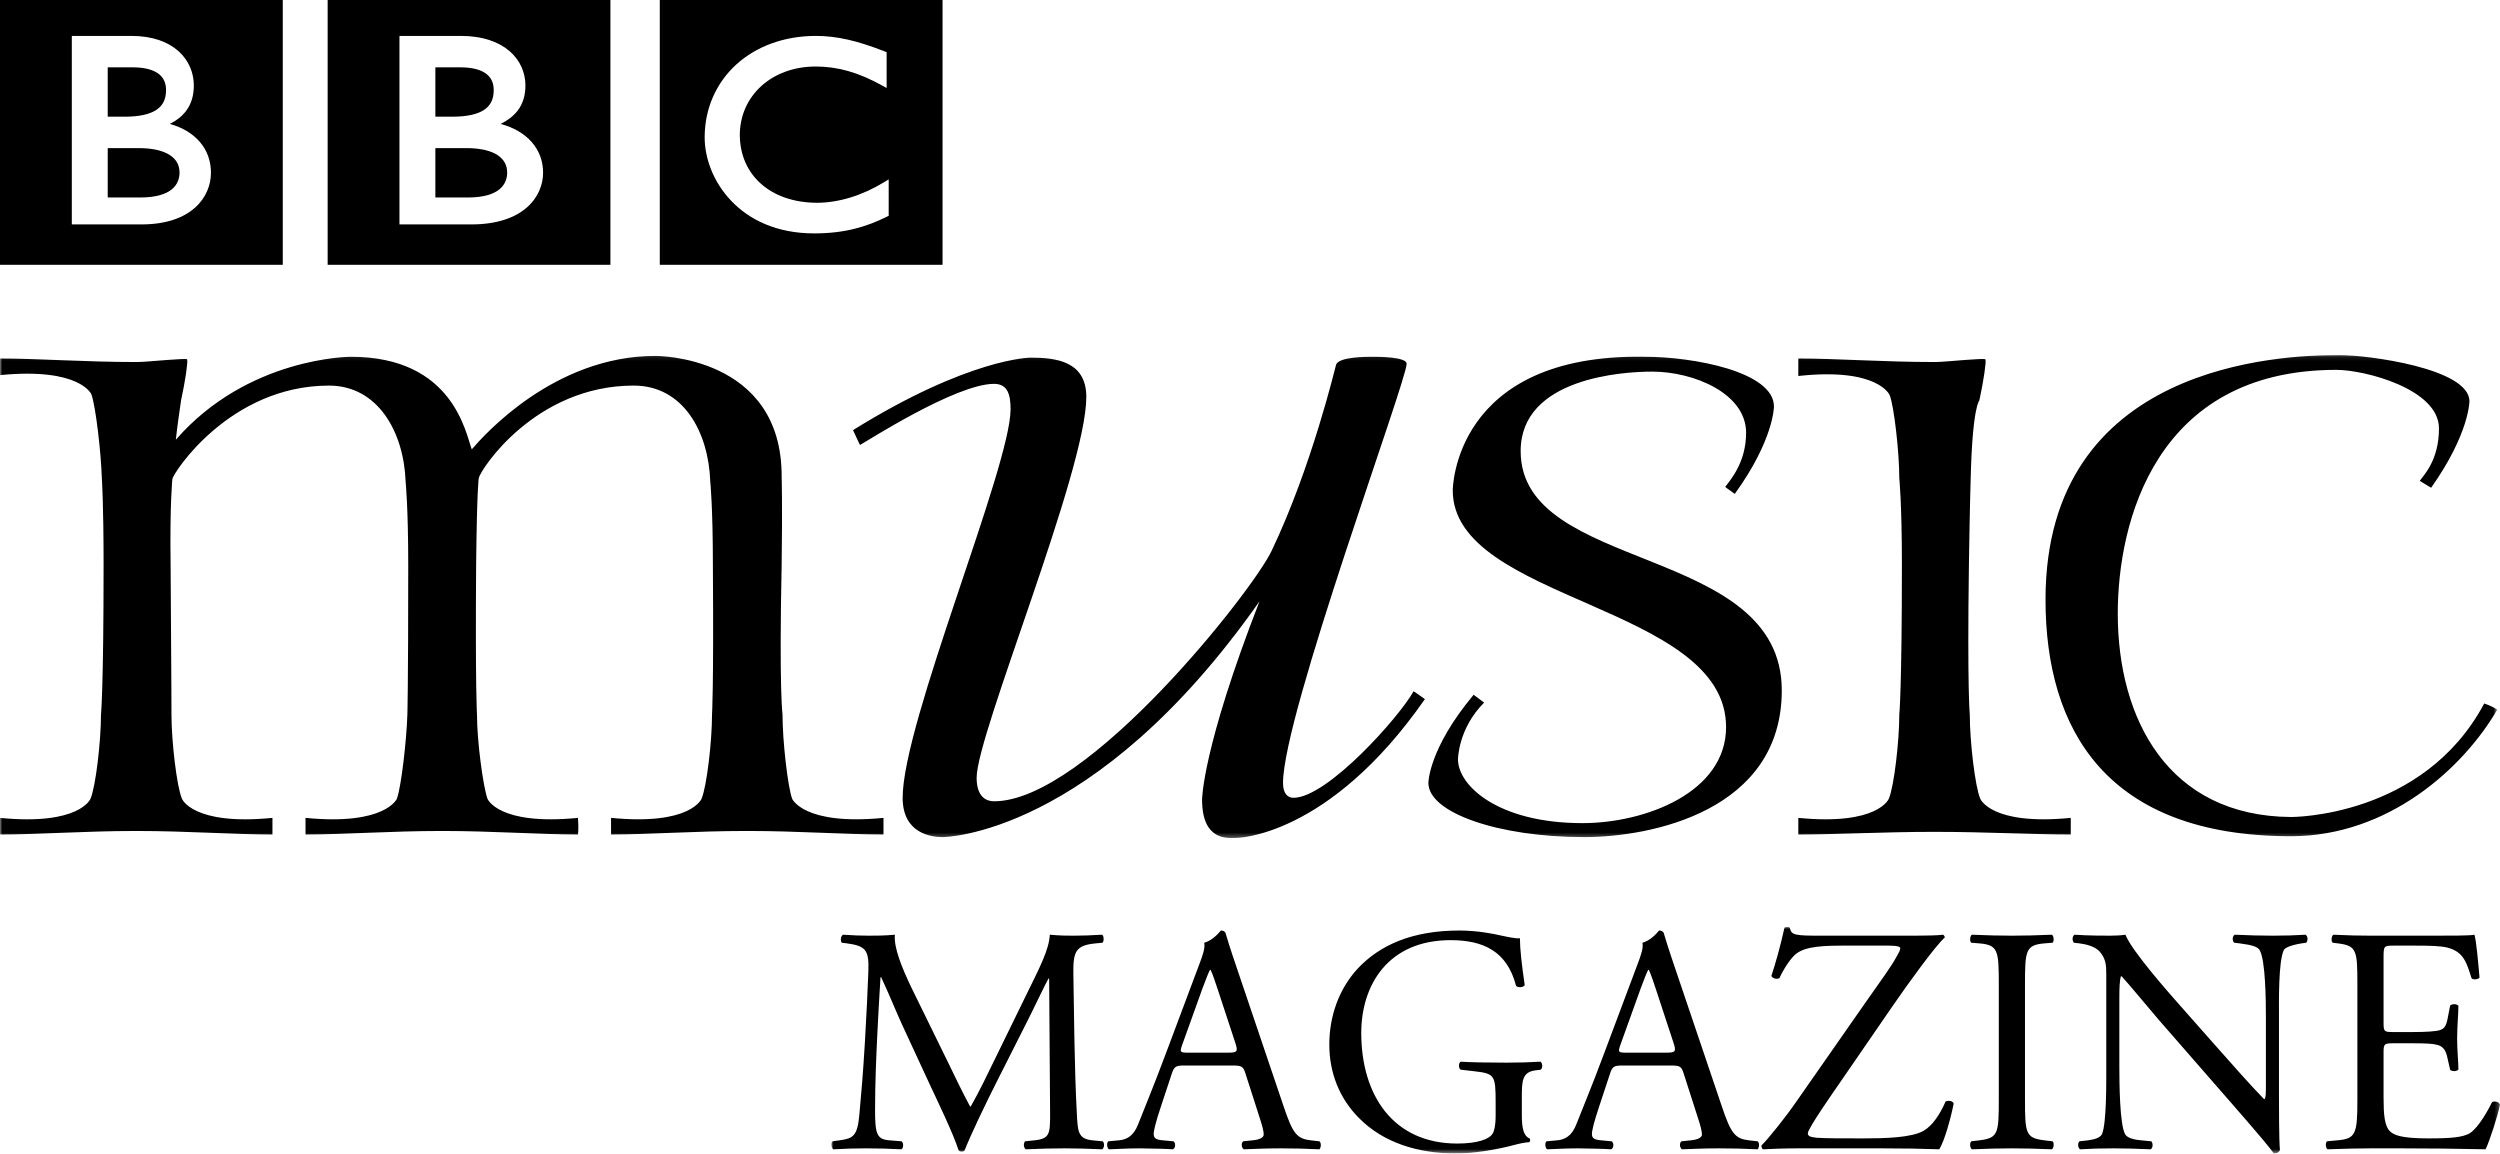 <?xml version="1.0" encoding="UTF-8"?>
<svg width="557px" height="257px" viewBox="0 0 557 257" version="1.1" xmlns="http://www.w3.org/2000/svg" xmlns:xlink="http://www.w3.org/1999/xlink">
    <!-- Generator: Sketch 48.2 (47327) - http://www.bohemiancoding.com/sketch -->
    <title>Music blk@2x</title>
    <desc>Created with Sketch.</desc>
    <defs>
        <polygon id="path-1" points="0 0.099 556.394 0.099 556.394 107.714 0 107.714"></polygon>
        <polygon id="path-3" points="0 0 371.765 0 371.765 50.487 0 50.487"></polygon>
    </defs>
    <g id="Logos" stroke="none" stroke-width="1" fill="none" fill-rule="evenodd">
        <g id="Music-blk">
            <g id="Page-1" transform="translate(0, 79)">
                <g id="Group-3">
                    <mask id="mask-2" fill="white">
                        <use xlink:href="#path-1"></use>
                    </mask>
                    <g id="Clip-2"></g>
                    <path d="M471.839,57.692 C471.839,81.236 483.086,102.835 510.43,103.029 C510.43,103.029 539.909,103.223 553.483,77.735 C554.647,78.123 555.811,78.707 556.394,79.097 C548.83,92.134 532.151,107.31 510.43,107.31 C469.317,107.31 455.742,83.572 455.742,54.58 C455.742,2.044 508.104,0.099 521.291,0.099 C527.304,0.099 550.188,3.017 550.188,10.41 C550.188,10.41 550.188,17.609 541.655,29.674 C539.328,28.312 539.134,28.117 539.134,28.117 C539.911,26.95 543.401,23.64 543.401,16.443 C543.401,7.687 526.915,3.405 520.516,3.405 C480.177,3.405 471.839,37.458 471.839,57.692 M439.065,27.727 C439.452,11.577 441.002,10.217 441.002,10.217 C441.972,5.741 442.554,1.655 442.36,1.07 C442.167,0.681 433.44,1.655 431.305,1.655 L430.724,1.655 C419.67,1.655 409.392,0.876 400.665,0.876 L400.665,4.769 C418.507,2.823 421.028,9.048 421.028,9.048 C421.997,11.577 423.162,21.696 423.162,27.533 C423.162,27.533 423.743,33.175 423.743,46.797 C423.743,74.621 423.162,80.265 423.162,80.265 C423.162,86.102 421.998,96.219 420.834,98.945 C420.834,98.945 418.507,104.977 400.665,103.224 L400.665,106.922 C409.392,106.922 419.67,106.338 430.724,106.338 L431.305,106.338 C442.36,106.338 452.639,106.922 461.366,106.922 L461.366,103.224 C443.524,104.975 441.197,98.945 441.197,98.945 C440.034,96.221 438.87,86.102 438.87,80.265 C438.87,80.265 438.287,74.621 438.675,46.797 C438.87,33.565 439.065,27.727 439.065,27.727 M366.533,0.488 C377.201,0.488 395.236,3.796 395.236,11.578 C395.236,11.578 395.236,18.971 386.509,31.036 C384.57,29.674 384.376,29.479 384.376,29.479 C385.539,27.923 389.031,24.031 389.031,17.416 C389.031,8.66 377.393,3.796 368.085,3.796 C361.686,3.796 338.802,5.158 338.802,21.503 C338.802,48.745 396.98,42.128 396.98,74.817 C396.98,101.669 367.892,107.507 352.959,107.507 C333.759,107.507 318.244,102.058 318.244,95.443 C318.244,95.443 318.244,87.855 328.329,75.79 L330.657,77.542 C324.839,83.378 324.839,90.19 324.839,90.19 C324.839,96.027 333.76,104.394 352.571,104.394 C366.534,104.394 384.57,97.582 384.57,82.99 C384.57,55.75 323.674,54.971 323.674,30.26 C323.674,30.257 323.674,-0.291 366.533,0.488 M190.054,16.831 C216.041,0.682 229.618,0.682 229.618,0.682 C235.241,0.682 242.03,1.46 242.03,9.438 C242.03,25.976 217.593,84.546 217.593,94.273 C217.593,98.749 219.921,99.527 221.471,99.527 C242.223,99.527 279.265,52.439 283.335,43.683 C292.257,25.005 297.494,2.823 297.687,2.239 C298.269,0.488 304.474,0.488 305.832,0.488 C306.996,0.488 313.396,0.488 313.396,2.045 C313.396,5.936 285.857,80.265 285.857,95.442 C285.857,97.97 287.02,98.749 288.185,98.749 C295.749,98.749 311.844,80.654 314.947,75.009 C314.947,75.009 316.692,76.178 317.467,76.762 C295.942,107.698 275.385,107.698 275.385,107.698 C273.64,107.698 267.822,108.477 267.822,99.138 C267.822,99.138 267.822,87.853 280.62,54.969 C243.773,107.505 210.028,107.505 210.028,107.505 C207.507,107.505 201.108,106.726 201.108,98.749 C201.108,82.016 225.156,25.005 225.156,12.162 C225.156,9.048 224.573,6.52 221.471,6.52 C212.938,6.52 192.769,19.556 191.606,20.14 C191.606,20.14 191.024,18.971 190.054,16.831 M174.152,27.339 C174.346,0.099 146.032,0.293 146.032,0.293 C123.342,0.293 107.632,18.192 105.112,21.113 C103.754,17.61 101.039,0.488 78.155,0.488 C78.155,0.488 55.271,0.488 39.175,18.973 C39.563,15.276 40.145,11.774 40.338,10.217 C41.308,5.741 41.89,1.657 41.696,1.072 C41.696,0.682 32.775,1.657 30.643,1.657 L30.06,1.657 C19.006,1.657 8.726,0.878 -0.001,0.878 L-0.001,4.575 C17.843,2.824 20.364,8.854 20.364,8.854 C21.333,11.578 22.498,21.697 22.691,27.535 C22.691,27.535 23.079,33.177 23.079,46.797 C23.079,74.621 22.498,80.266 22.498,80.266 C22.498,86.102 21.333,96.221 20.169,98.946 C20.169,98.946 17.843,104.978 -0.001,103.226 L-0.001,106.923 C8.726,106.923 19.006,106.144 30.06,106.144 L30.643,106.144 C41.696,106.144 51.975,106.923 60.701,106.923 L60.701,103.226 C42.86,104.977 40.533,98.946 40.533,98.946 C39.369,96.222 38.205,86.104 38.205,80.266 C38.205,80.266 38.205,74.622 38.011,46.797 C37.818,33.372 38.4,27.729 38.4,27.729 C38.593,26.367 51.198,6.909 73.307,6.909 C84.167,6.909 89.985,17.222 90.373,28.312 C90.373,28.312 90.955,33.954 90.955,46.992 C90.955,74.621 90.76,80.265 90.76,80.265 C90.567,86.102 89.403,96.219 88.433,98.945 C88.433,98.945 85.912,104.977 68.07,103.224 L68.07,106.922 C76.798,106.922 87.075,106.142 98.324,106.142 L98.712,106.142 C109.765,106.142 120.239,106.922 128.772,106.922 C128.772,106.922 128.966,105.559 128.772,103.224 C110.929,104.975 108.602,98.945 108.602,98.945 C107.632,96.221 106.275,86.102 106.275,80.265 C106.275,80.265 105.887,74.621 106.082,46.797 C106.275,29.479 106.664,27.533 106.664,27.533 C107.05,25.588 119.269,6.908 141.184,6.908 C152.237,6.908 157.862,17.221 158.249,28.312 C158.249,28.312 158.831,33.953 158.831,46.991 C159.026,74.621 158.637,80.263 158.637,80.263 C158.637,86.101 157.474,96.218 156.311,98.943 C156.311,98.943 153.983,104.975 136.142,103.223 L136.142,106.92 C144.674,106.92 155.147,106.142 166.201,106.142 L166.783,106.142 C177.836,106.142 188.115,106.92 196.841,106.92 L196.841,103.223 C179.001,104.974 176.479,98.943 176.479,98.943 C175.509,96.219 174.346,86.102 174.346,80.263 C174.346,80.263 173.571,74.621 174.152,46.796 C174.346,32.981 174.152,27.339 174.152,27.339" id="Fill-1" fill="#000000" mask="url(#mask-2)"></path>
                </g>
                <g id="Group-6" transform="translate(185.235, 127.513)">
                    <mask id="mask-4" fill="white">
                        <use xlink:href="#path-3"></use>
                    </mask>
                    <g id="Clip-5"></g>
                    <path d="M17.856,13.582 C15.645,8.985 13.864,4.534 14.148,1.741 C11.796,1.956 9.87,1.956 8.238,1.956 C6.458,1.956 4.747,1.884 2.61,1.741 C2.039,2.027 1.968,3.099 2.326,3.529 L3.465,3.67 C7.811,4.245 8.378,5.324 8.238,9.847 C8.096,13.797 7.811,19.902 7.455,25.862 C7.029,32.973 6.673,36.923 6.245,41.663 C5.818,46.691 4.819,47.121 1.826,47.553 L0.258,47.768 C-0.169,48.124 -0.027,49.197 0.4,49.554 C2.823,49.411 5.389,49.339 7.669,49.339 C10.37,49.339 13.151,49.411 15.574,49.554 C16.074,49.339 16.145,48.196 15.645,47.768 L12.936,47.553 C10.156,47.338 9.728,46.188 9.728,40.873 C9.728,34.769 10.012,28.378 10.228,23.996 C10.441,19.831 10.654,15.666 10.941,11.212 L11.083,11.212 C12.651,14.515 14.148,18.251 15.645,21.554 L22.063,35.416 C23.702,38.934 27.125,45.973 28.336,49.769 C28.478,49.986 28.835,50.057 28.978,50.057 C29.262,50.057 29.548,49.986 29.691,49.769 C30.975,46.474 34.182,39.724 37.39,33.404 L43.736,20.836 C45.162,18.036 47.872,12.289 48.37,11.499 L48.514,11.499 L48.727,41.448 C48.727,46.045 48.727,47.193 45.233,47.553 L43.165,47.768 C42.738,48.196 42.81,49.197 43.309,49.554 C46.231,49.411 49.437,49.339 51.922,49.339 C54.478,49.339 57.399,49.411 60.322,49.554 C60.82,49.269 60.891,48.196 60.464,47.768 L58.183,47.553 C54.833,47.264 54.904,45.326 54.691,41.736 C54.124,31.392 54.053,18.107 53.91,10.494 C53.839,5.467 54.406,4.102 58.896,3.67 L60.393,3.529 C60.749,3.242 60.749,2.027 60.322,1.741 C58.112,1.884 55.76,1.956 53.981,1.956 C52.561,1.956 51.071,1.956 48.656,1.741 C48.514,5.035 46.446,8.985 43.236,15.52 L36.535,29.239 C34.753,32.901 32.971,36.636 31.046,40.011 L30.903,40.011 C29.191,36.851 27.623,33.548 25.983,30.173 L17.856,13.582 Z M95.394,42.451 C95.964,44.176 96.32,45.469 96.32,46.26 C96.32,46.978 95.322,47.41 93.825,47.553 L91.759,47.768 C91.261,48.124 91.332,49.269 91.903,49.554 C93.969,49.482 96.676,49.339 100.097,49.339 C103.303,49.339 105.797,49.411 108.719,49.554 C109.074,49.269 109.217,48.124 108.719,47.768 L106.795,47.553 C103.731,47.193 102.805,46.116 100.739,39.938 L90.977,11.076 C89.906,7.916 88.767,4.614 87.84,1.454 C87.698,0.953 87.2,0.807 86.772,0.807 C85.987,1.741 84.777,3.034 83.066,3.536 C83.281,4.686 82.853,6.049 81.855,8.634 L74.588,28.021 C71.595,36.057 69.6,40.728 68.317,44.033 C67.319,46.618 65.753,47.41 64.042,47.553 L61.69,47.768 C61.263,48.124 61.405,49.269 61.832,49.554 C63.756,49.482 66.322,49.339 68.674,49.339 C72.022,49.411 74.231,49.411 76.083,49.554 C76.725,49.269 76.725,48.124 76.226,47.768 L73.875,47.553 C72.164,47.41 71.809,46.978 71.809,46.116 C71.809,45.326 72.307,43.386 73.375,40.153 L75.87,32.609 C76.368,31.1 76.796,30.884 78.578,30.884 L89.337,30.884 C91.475,30.884 91.759,31.1 92.259,32.681 L95.394,42.451 Z M82.639,13.804 C83.423,11.651 84.135,9.928 84.35,9.568 L84.492,9.568 C84.919,10.429 85.561,12.368 86.131,14.091 L89.979,25.796 C90.619,27.734 90.477,28.021 88.411,28.021 L79.647,28.021 C77.652,28.021 77.581,27.949 78.15,26.298 L82.639,13.804 Z M153.829,37.996 C153.829,34.332 153.901,32.32 156.895,31.96 L158.035,31.817 C158.534,31.389 158.463,30.318 157.963,30.031 C155.611,30.174 153.189,30.246 150.414,30.246 C146.212,30.246 142.291,30.174 140.225,30.031 C139.725,30.246 139.654,31.532 140.225,31.817 L143.362,32.177 C147.782,32.679 147.995,33.11 147.995,39.146 L147.995,42.019 C147.995,44.318 147.638,45.611 147.282,46.114 C146.498,47.334 143.86,48.269 139.441,48.269 C125.111,48.269 118.054,37.421 118.054,23.639 C118.054,12.866 124.114,2.954 137.944,2.954 C145.214,2.954 150.556,5.395 152.549,13.152 C152.976,13.584 154.258,13.512 154.471,12.937 C153.829,8.627 153.403,4.892 153.403,2.524 C152.549,2.667 150.343,2.167 148.991,1.881 C147.782,1.594 144.004,0.807 139.939,0.807 C129.174,0.807 122.117,4.174 117.341,9.202 C112.928,13.942 110.936,20.119 110.936,26.224 C110.936,32.535 113.214,38.211 117.483,42.523 C122.972,48.126 130.742,50.485 139.226,50.485 C143.075,50.485 148.209,49.627 151.98,48.626 C153.332,48.269 154.614,47.981 155.469,47.981 C155.753,47.766 155.753,47.334 155.54,47.119 C154.258,46.616 153.829,44.893 153.829,42.019 L153.829,37.996 Z M193.03,42.451 C193.6,44.176 193.956,45.469 193.956,46.26 C193.956,46.978 192.958,47.41 191.461,47.553 L189.395,47.768 C188.897,48.124 188.968,49.269 189.537,49.554 C191.605,49.482 194.312,49.339 197.733,49.339 C200.939,49.339 203.433,49.411 206.355,49.554 C206.71,49.269 206.853,48.124 206.355,47.768 L204.431,47.553 C201.367,47.193 200.441,46.116 198.373,39.938 L188.611,11.076 C187.542,7.916 186.403,4.614 185.476,1.454 C185.334,0.953 184.836,0.807 184.408,0.807 C183.623,1.741 182.412,3.034 180.702,3.536 C180.915,4.686 180.489,6.049 179.491,8.634 L172.224,28.021 C169.23,36.057 167.235,40.728 165.953,44.033 C164.955,46.618 163.387,47.41 161.678,47.553 L159.326,47.768 C158.899,48.124 159.041,49.269 159.468,49.554 C161.392,49.482 163.958,49.339 166.308,49.339 C169.658,49.411 171.867,49.411 173.719,49.554 C174.361,49.269 174.361,48.124 173.862,47.768 L171.511,47.553 C169.8,47.41 169.445,46.978 169.445,46.116 C169.445,45.326 169.943,43.386 171.011,40.153 L173.506,32.609 C174.004,31.1 174.432,30.884 176.214,30.884 L186.973,30.884 C189.111,30.884 189.395,31.1 189.895,32.681 L193.03,42.451 Z M180.275,13.804 C181.059,11.651 181.771,9.928 181.986,9.568 L182.128,9.568 C182.555,10.429 183.197,12.368 183.766,14.091 L187.613,25.796 C188.255,27.734 188.113,28.021 186.047,28.021 L177.283,28.021 C175.288,28.021 175.216,27.949 175.785,26.298 L180.275,13.804 Z M214.984,38.933 C212.775,42.164 208.714,47.263 207.217,48.694 C207.217,49.051 207.288,49.409 207.573,49.552 C209.212,49.48 211.778,49.337 215.553,49.337 L233.866,49.337 C238.853,49.337 242.914,49.409 246.833,49.552 C247.973,47.764 249.399,42.668 250.041,39.364 C249.826,38.718 248.9,38.646 248.259,38.861 C247.047,41.663 245.338,44.319 243.272,45.468 C240.564,46.976 234.65,47.121 230.089,47.121 C225.101,47.121 221.396,47.121 219.543,46.976 C218.261,46.833 217.548,46.689 217.548,45.971 C217.548,44.894 223.819,35.989 224.603,34.839 L236.36,17.747 C240.064,12.36 246.12,4.03 248.044,2.386 C248.044,2.101 247.902,1.814 247.618,1.741 C246.833,1.886 244.554,1.958 239.424,1.958 L220.613,1.958 C214.842,1.958 213.773,1.886 213.558,0.163 C213.202,-0.054 212.631,-0.054 212.347,0.163 C211.492,4.102 210.281,8.41 209.426,10.924 C209.712,11.499 210.565,11.714 211.207,11.427 C211.778,10.207 212.847,8.195 214.342,6.544 C216.053,4.677 219.258,4.174 224.959,4.174 L235.576,4.174 C237.429,4.174 238.14,4.389 238.14,4.749 C238.14,5.25 237.785,5.825 237.285,6.687 C236.145,8.842 234.079,11.57 230.373,16.886 L214.984,38.933 Z M260.098,38.431 C260.098,46.045 259.954,47.05 255.751,47.553 L253.969,47.768 C253.54,48.196 253.683,49.339 254.111,49.554 C257.675,49.411 260.098,49.339 263.085,49.339 C265.932,49.339 268.356,49.411 271.919,49.554 C272.346,49.339 272.49,48.053 272.061,47.768 L270.28,47.553 C266.074,47.05 265.932,46.045 265.932,38.431 L265.932,12.864 C265.932,5.252 266.074,4.03 270.28,3.67 L272.061,3.529 C272.49,3.242 272.346,1.956 271.919,1.741 C268.356,1.884 265.932,1.956 263.085,1.956 C260.098,1.956 257.675,1.884 254.111,1.741 C253.683,1.956 253.54,3.242 253.969,3.529 L255.751,3.67 C259.954,4.03 260.098,5.252 260.098,12.864 L260.098,38.431 Z M322.519,19.974 C322.519,16.671 322.376,7.765 323.587,5.179 C323.874,4.605 325.298,4.03 327.579,3.67 L328.577,3.529 C329.005,3.099 329.005,2.099 328.434,1.741 C326.011,1.884 324.158,1.956 321.098,1.956 C318.393,1.956 315.97,1.884 312.691,1.741 C312.12,1.956 312.049,3.099 312.549,3.529 L313.76,3.67 C316.612,4.03 317.753,4.46 318.18,5.107 C319.535,7.262 319.606,16.599 319.606,19.974 L319.606,35.343 C319.606,36.851 319.606,38.001 319.322,38.359 L319.178,38.359 C315.828,34.913 312.335,30.891 307.415,25.361 L300.5,17.532 C298.148,14.876 289.736,5.395 288.311,1.741 C287.383,1.884 286.174,1.956 285.038,1.956 C283.758,1.956 279.981,1.956 276.988,1.741 C276.418,2.027 276.418,3.099 276.844,3.529 L278.057,3.67 C279.768,3.887 281.478,4.389 282.476,5.395 C283.973,7.047 284.044,8.555 284.044,10.565 L284.044,31.321 C284.044,34.769 284.115,43.531 283.117,46.116 C282.76,46.906 281.62,47.338 279.981,47.553 L278.057,47.768 C277.628,48.196 277.7,49.197 278.199,49.554 C280.694,49.411 282.618,49.339 285.607,49.339 C288.24,49.339 290.735,49.411 293.943,49.554 C294.442,49.197 294.513,48.339 294.085,47.768 L291.875,47.553 C290.093,47.41 288.667,46.978 288.24,46.188 C287.028,44.033 286.956,34.698 286.956,31.321 L286.956,15.666 C286.956,13.51 287.028,11.859 287.312,10.997 L287.456,10.997 C288.953,12.577 293.8,18.466 295.724,20.692 L312.264,39.653 C318.466,46.763 320.529,49.269 321.382,50.487 C322.163,50.487 322.59,50.129 322.734,49.697 C322.519,47.84 322.519,39.293 322.519,37.139 L322.519,19.974 Z M339.989,38.571 C339.989,46.114 339.631,47.191 335.57,47.549 L333.217,47.764 C332.789,48.192 332.933,49.337 333.36,49.552 C337.565,49.409 339.989,49.337 343.047,49.337 L349.461,49.337 C355.807,49.337 362.144,49.409 368.557,49.552 C369.484,47.621 371.265,42.091 371.765,39.577 C371.479,38.931 370.481,38.714 369.983,39.074 C368.131,42.809 366.205,45.324 364.923,46.043 C363.355,46.833 361.292,47.121 355.807,47.121 C349.532,47.121 348.034,46.329 347.177,45.468 C346.038,44.246 345.823,41.804 345.823,37.996 L345.823,27.869 C345.823,26.002 346.038,25.93 348.177,25.93 L352.313,25.93 C355.094,25.93 356.806,26.002 357.803,26.289 C359.229,26.647 359.729,27.725 360.014,29.017 L360.654,31.817 C361.009,32.249 362.215,32.249 362.499,31.745 C362.499,30.165 362.215,27.437 362.215,24.857 C362.215,22.133 362.499,19.331 362.499,17.607 C362.215,17.104 361.009,17.104 360.654,17.536 L360.085,20.481 C359.729,22.276 359.229,22.708 358.374,22.994 C357.519,23.283 355.307,23.426 352.313,23.426 L348.177,23.426 C346.038,23.426 345.823,23.426 345.823,21.414 L345.823,7.047 C345.823,4.317 345.823,4.174 347.962,4.174 L353.097,4.174 C356.235,4.174 358.516,4.245 360.014,4.605 C363.712,5.539 364.352,8.052 365.421,11.429 C365.778,11.861 366.918,11.717 367.204,11.286 C366.918,8.125 366.491,2.959 366.063,1.741 C365.207,1.958 361.009,1.958 356.448,1.958 L343.047,1.958 C340.131,1.958 337.707,1.886 334.644,1.741 C334.215,1.958 334.073,3.244 334.5,3.53 L335.641,3.674 C339.845,4.174 339.989,5.252 339.989,12.722 L339.989,38.571 Z" id="Fill-4" fill="#000000" mask="url(#mask-4)"></path>
                </g>
            </g>
            <g id="BBC_Block_Logo_White-Copy-2" fill="#000000">
                <path d="M73,59 L136,59 L136,0 L73,0 L73,59 Z M121,38.493 C121.017,33.19 117.363,29.167 111.545,27.612 C113.107,26.84 114.349,25.886 115.273,24.724 C116.497,23.171 117.067,21.263 117.067,19.036 C117.067,16.301 115.964,13.517 113.583,11.438 C111.189,9.35 107.575,8 102.643,8 L89,8 L89,50 L105.019,50 C110.732,50 114.739,48.506 117.312,46.29 C119.881,44.072 121,41.166 121,38.493 Z" id="Fill-1"></path>
                <path d="M113,38.44 C113,39.776 112.558,41.112 111.288,42.162 C110.031,43.206 107.867,44 104.258,44 L97,44 L97,33 L103.945,33 C107.168,33 109.452,33.619 110.904,34.591 C112.336,35.565 112.982,36.838 113,38.44" id="Fill-2"></path>
                <path d="M107.849,24.486 C109.292,23.512 110,22.143 110,20.081 C110,18.664 109.57,17.453 108.468,16.549 C107.382,15.645 105.511,15 102.499,15 L97,15 L97,26 L100.783,26 C104.052,26 106.388,25.456 107.849,24.486" id="Fill-3"></path>
                <path d="M0,59 L63,59 L63,0 L0,0 L0,59 Z M47,38.493 C47.018,33.19 43.491,29.167 37.835,27.612 C39.367,26.84 40.571,25.886 41.448,24.724 C42.632,23.171 43.183,21.263 43.183,19.036 C43.183,16.301 42.115,13.517 39.811,11.438 C37.51,9.35 34.004,8 29.226,8 L16,8 L16,50 L31.51,50 C37.044,50 40.931,48.506 43.425,46.29 C45.932,44.072 47,41.166 47,38.493 Z" id="Fill-4"></path>
                <path d="M34.833,24.486 C36.289,23.512 36.984,22.143 37,20.081 C37,18.664 36.554,17.453 35.468,16.549 C34.359,15.645 32.495,15 29.5,15 L24,15 L24,26 L27.781,26 C31.036,26 33.39,25.456 34.833,24.486" id="Fill-5"></path>
                <path d="M37.901,34.591 C36.47,33.619 34.167,33 30.932,33 L24,33 L24,44 L31.249,44 C34.863,44 37.047,43.206 38.303,42.162 C39.559,41.112 40,39.776 40,38.44 C39.983,36.838 39.352,35.563 37.901,34.591" id="Fill-6"></path>
                <path d="M147,59 L210,59 L210,0 L147,0 L147,59 Z M198,39.964 L196.982,40.58 C192.126,43.57 186.811,45.18 181.993,45.18 C171.677,45.135 164.866,39.002 164.83,30.059 C164.866,21.31 171.961,14.843 181.712,14.819 C186.709,14.826 191.219,16.118 196.567,19.065 L197.543,19.608 L197.543,11.623 L197.125,11.465 C191.073,9.071 186.397,8 181.781,8 C174.653,8 168.432,10.368 164.025,14.388 C159.625,18.415 157,24.091 157,30.614 C157,35.149 158.854,40.475 162.872,44.697 C166.855,48.923 172.977,52 181.395,52 L181.437,52 C188.42,52 193.247,50.438 197.614,48.266 L198,48.093 L198,39.964 Z" id="Fill-7"></path>
            </g>
        </g>
    </g>
</svg>